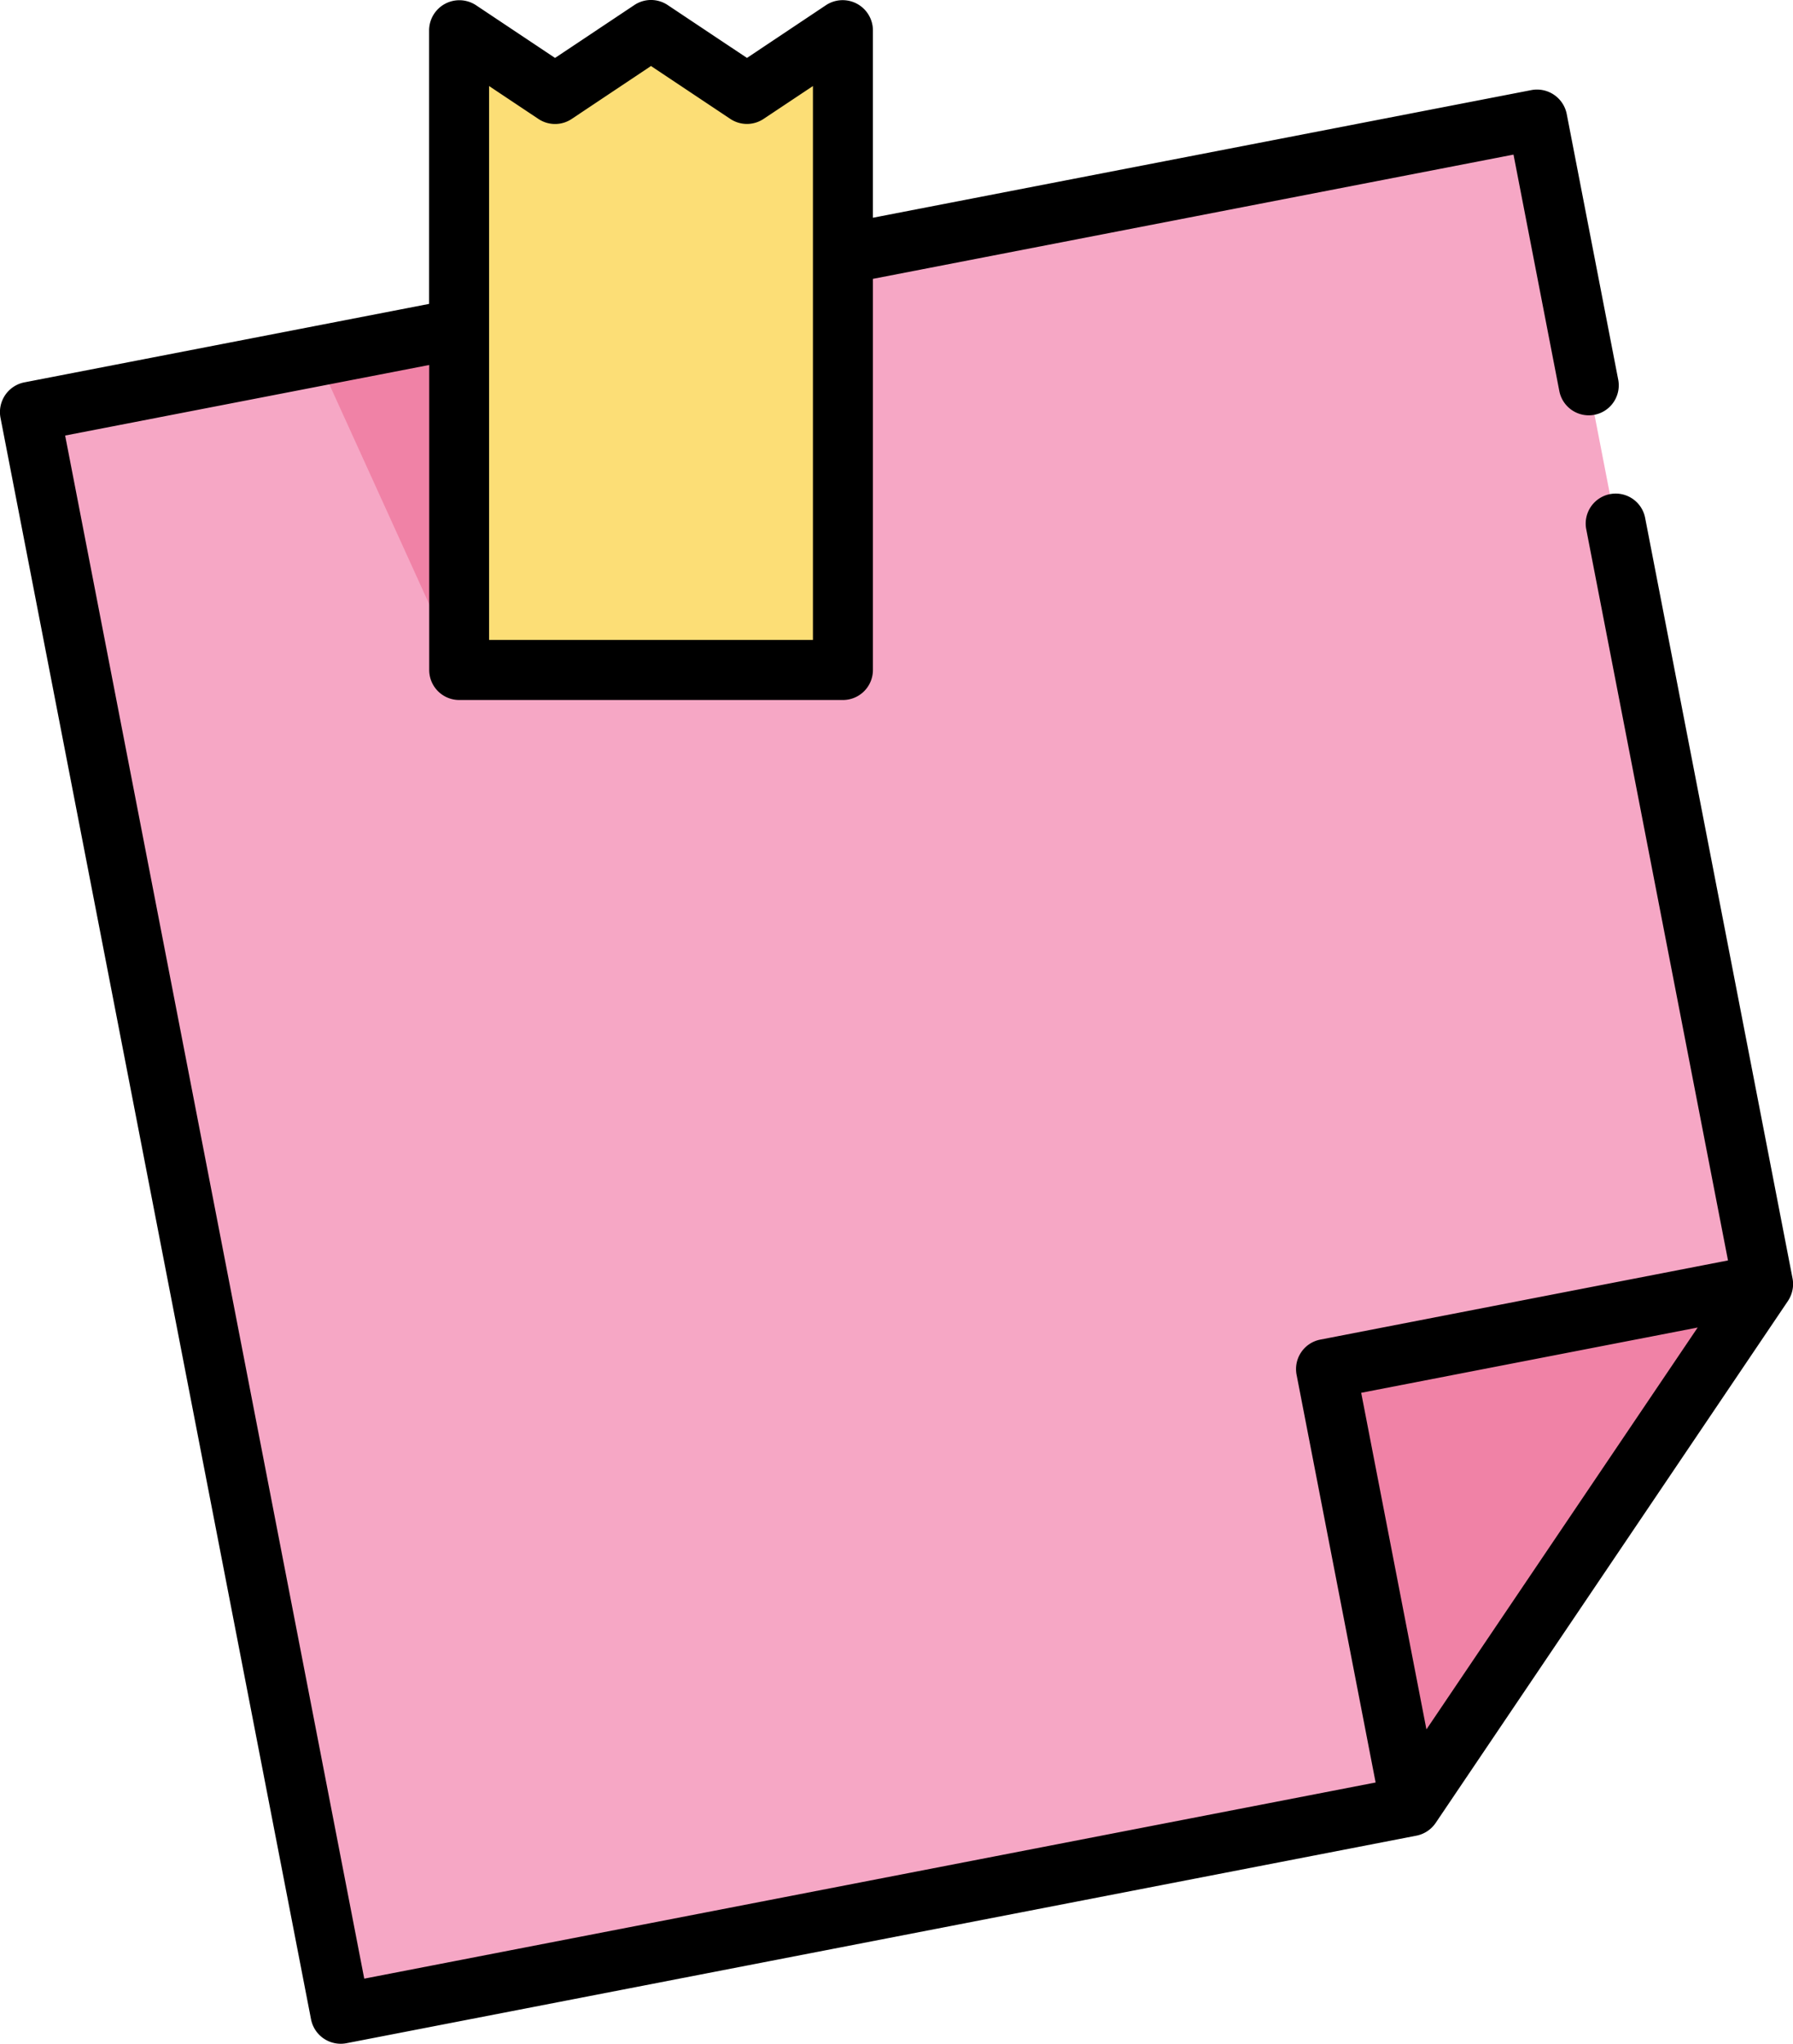 <svg xmlns="http://www.w3.org/2000/svg" width="78.799" height="89.791" viewBox="0 0 78.799 89.791">
  <g id="bloc" transform="translate(-31.337 0)">
    <path id="Trazado_894080" data-name="Trazado 894080" d="M105.09,29.92,38.849,42.765,52.5,113.146l47.036-9.121L115.014,81.1Z" transform="translate(-6.194 -24.673)" fill="#f6a7c5"/>
    <g id="Grupo_1102720" data-name="Grupo 1102720" transform="translate(45.248 11.164)">
      <path id="Trazado_894081" data-name="Trazado 894081" d="M367.364,344.662l15.481-22.929-19.205,3.724Z" transform="translate(-319.274 -276.474)" fill="#f082a6"/>
      <path id="Trazado_894082" data-name="Trazado 894082" d="M110.66,68.146l6.265,13.783h14.057l2.81-18.268Z" transform="translate(-110.66 -63.661)" fill="#f082a6"/>
    </g>
    <path id="Trazado_894083" data-name="Trazado 894083" d="M163.252,35.63H146.383V7.515l4.217,2.811,4.217-2.811,4.217,2.811,4.217-2.811Z" transform="translate(-94.87 -6.197)" fill="#fcde76"/>
    <path id="Trazado_894084" data-name="Trazado 894084" d="M110.017,56.969a1.327,1.327,0,0,0,.1-.8l-6.482-33.43a1.318,1.318,0,0,0-2.588.5l6.232,32.136L89.363,58.853A1.318,1.318,0,0,0,88.32,60.4L91.793,78.31,47.345,86.928,34.2,19.135l16-3.1v13.4a1.318,1.318,0,0,0,1.318,1.318H68.382A1.318,1.318,0,0,0,69.7,29.432V12.251L97.853,6.792l2.016,10.4a1.318,1.318,0,0,0,2.588-.5L100.19,5a1.331,1.331,0,0,0-1.545-1.043L69.7,9.566V1.318a1.33,1.33,0,0,0-2.049-1.1L64.165,2.545,60.679.221a1.317,1.317,0,0,0-1.462,0L55.73,2.545,52.244.221a1.33,1.33,0,0,0-2.049,1.1v12.03L32.4,16.8a1.331,1.331,0,0,0-1.043,1.545L45.008,88.724a1.33,1.33,0,0,0,1.545,1.043l47.036-9.121a1.333,1.333,0,0,0,.841-.556l15.481-22.93A1.306,1.306,0,0,0,110.017,56.969ZM52.831,3.78,55,5.226a1.317,1.317,0,0,0,1.462,0L59.947,2.9l3.486,2.324a1.318,1.318,0,0,0,1.462,0L67.064,3.78V28.114H52.831V3.78Zm53.116,54.542L94.026,75.978,91.159,61.19Z" transform="translate(0 0)"/>
  </g>
</svg>

